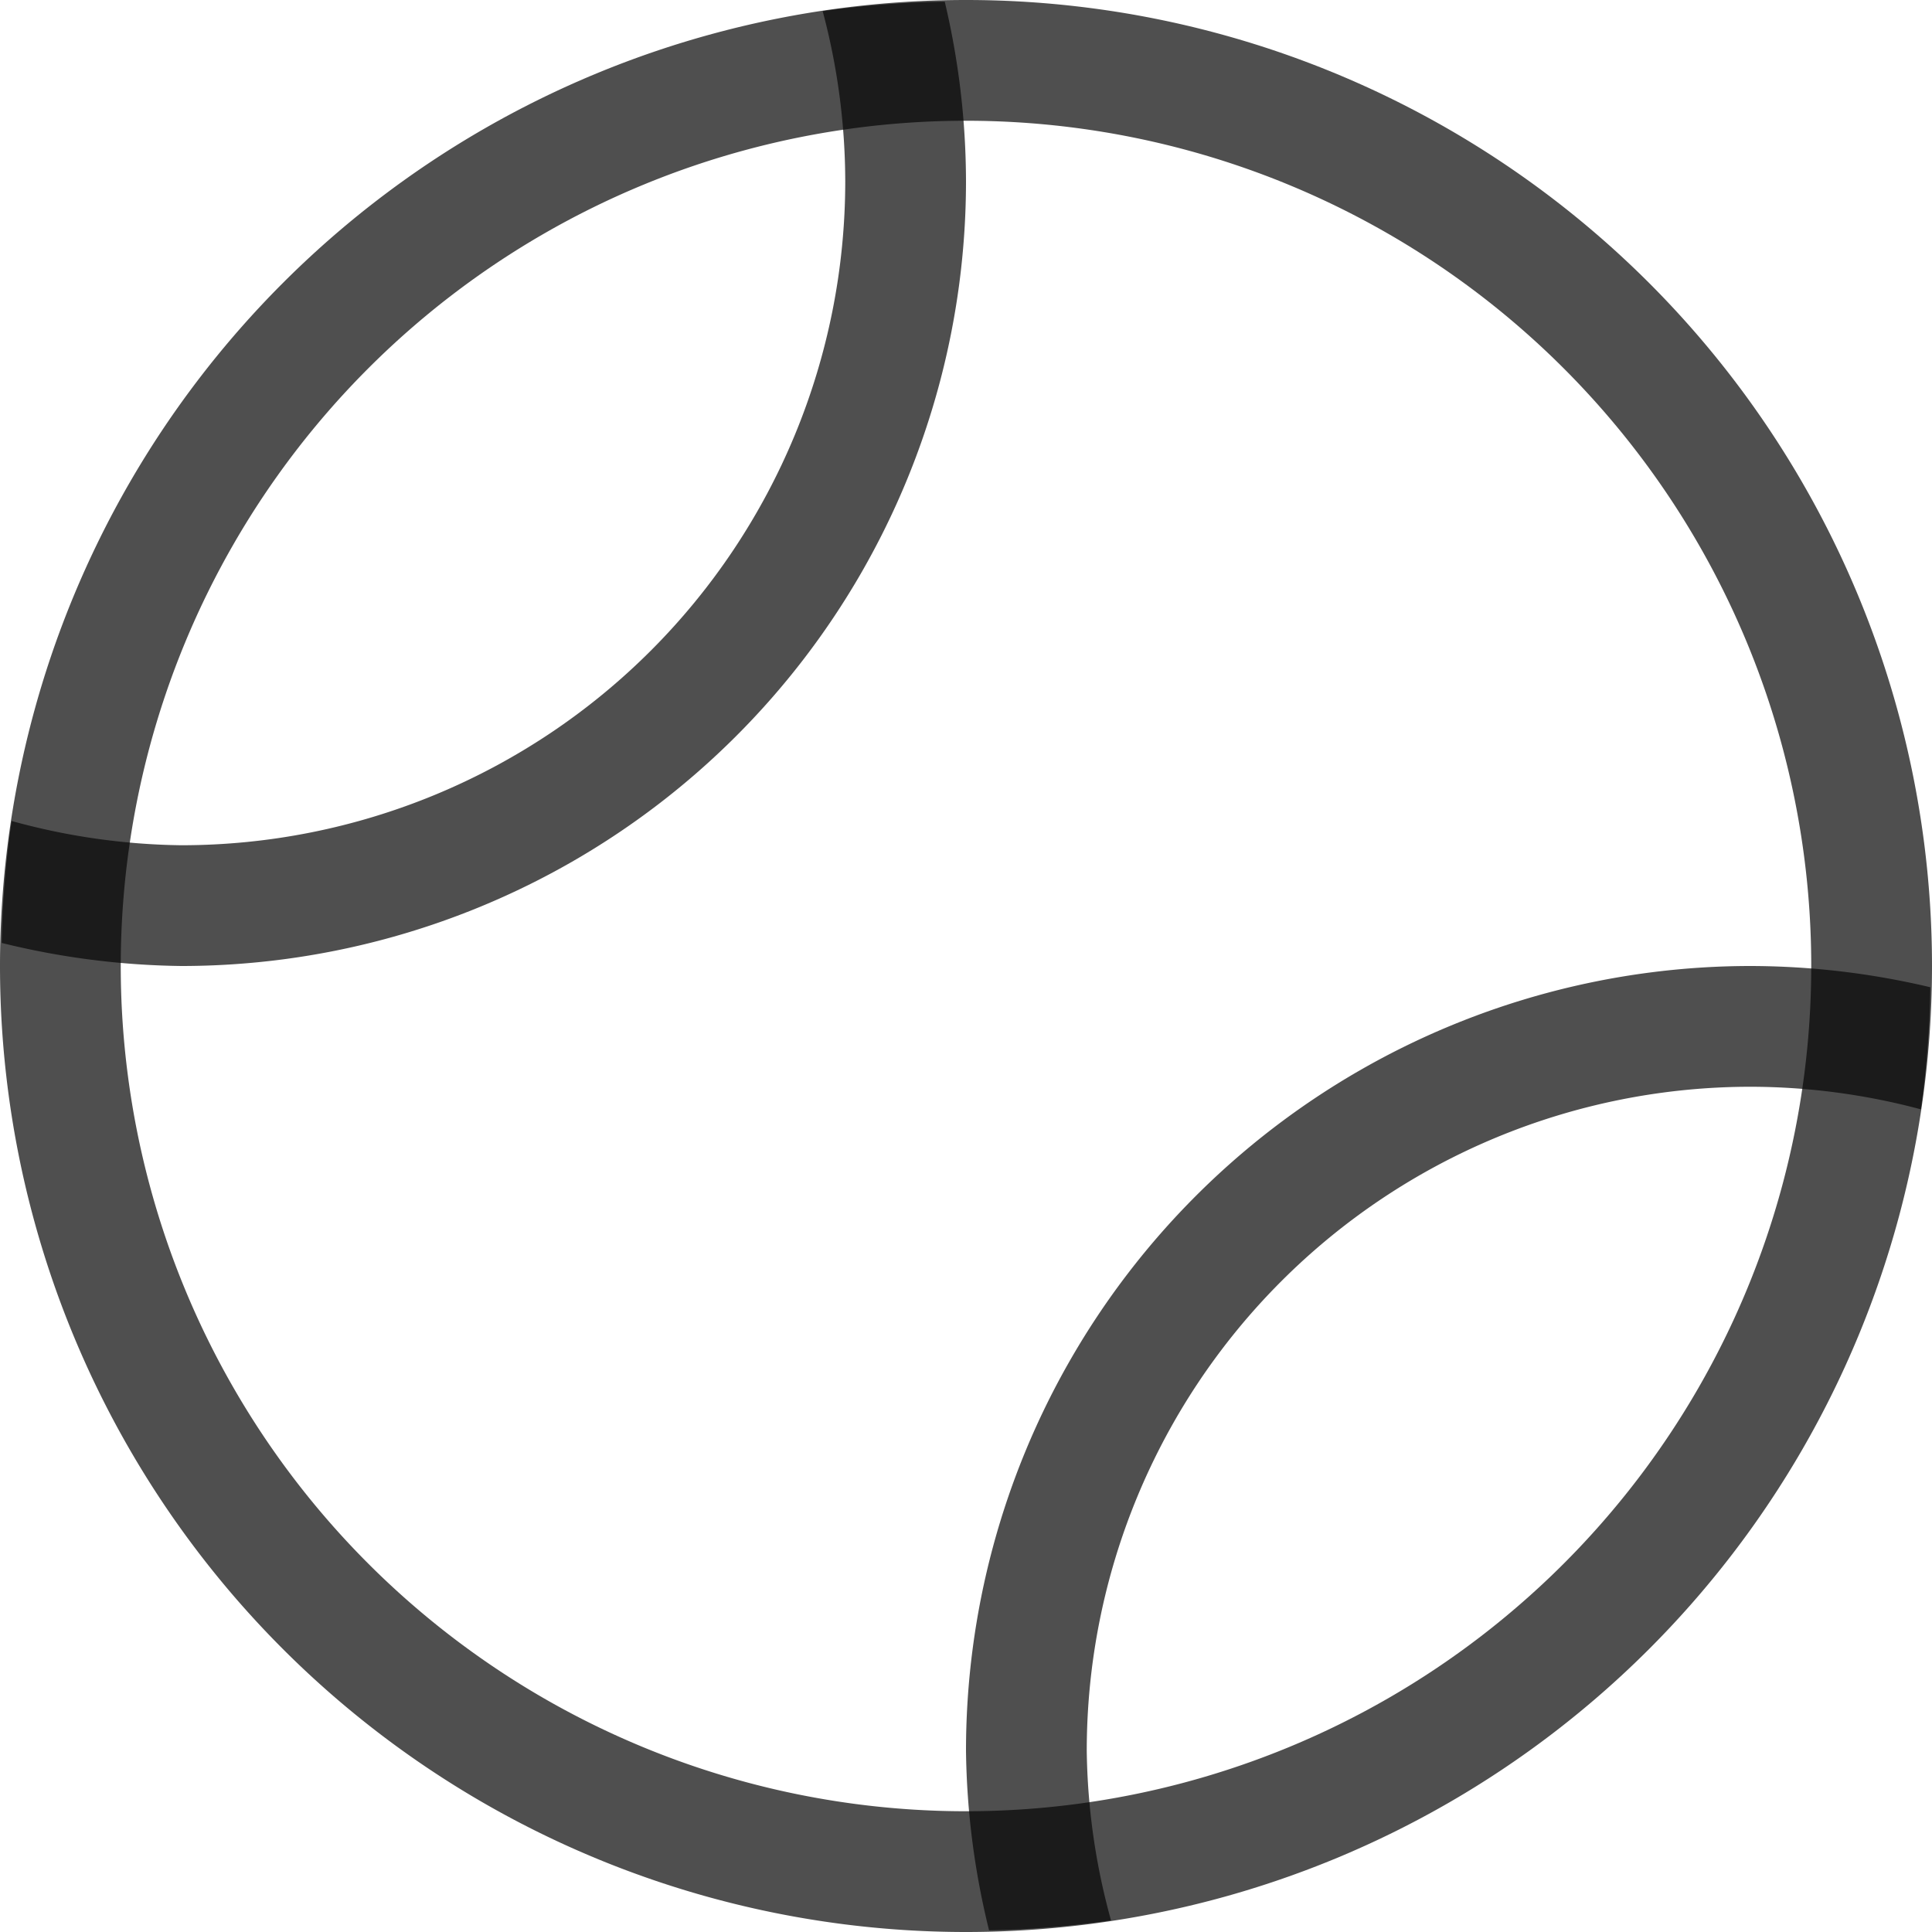<svg xmlns="http://www.w3.org/2000/svg" width="16" height="16">
    <path fill="#050505" fill-opacity=".7" d="M8 0a8 8 0 0 0-8 8 8 8 0 0 0 8 8 8 8 0 0 0 8-8 8 8 0 0 0-8-8zm0 1a7 7 0 0 1 7 7 7 7 0 0 1-7 7 7 7 0 0 1-7-7 7 7 0 0 1 7-7z" style="paint-order:stroke fill markers"/>
    <path fill="#050505" fill-opacity=".7" d="M7.824.014a8 8 0 0 0-1.011.078A5.5 5.5 0 0 1 7 1.5 5.5 5.5 0 0 1 1.5 7a5.5 5.5 0 0 1-1.404-.201 8 8 0 0 0-.082 1.01A6.5 6.5 0 0 0 1.5 8 6.5 6.5 0 0 0 8 1.5 6.5 6.5 0 0 0 7.824.014zM14.5 8A6.5 6.5 0 0 0 8 14.5a6.5 6.5 0 0 0 .191 1.486 8 8 0 0 0 1.01-.082A5.5 5.5 0 0 1 9 14.5 5.5 5.5 0 0 1 14.5 9a5.5 5.5 0 0 1 1.408.187 8 8 0 0 0 .078-1.011A6.5 6.5 0 0 0 14.5 8z" style="paint-order:stroke fill markers"/>
</svg>

